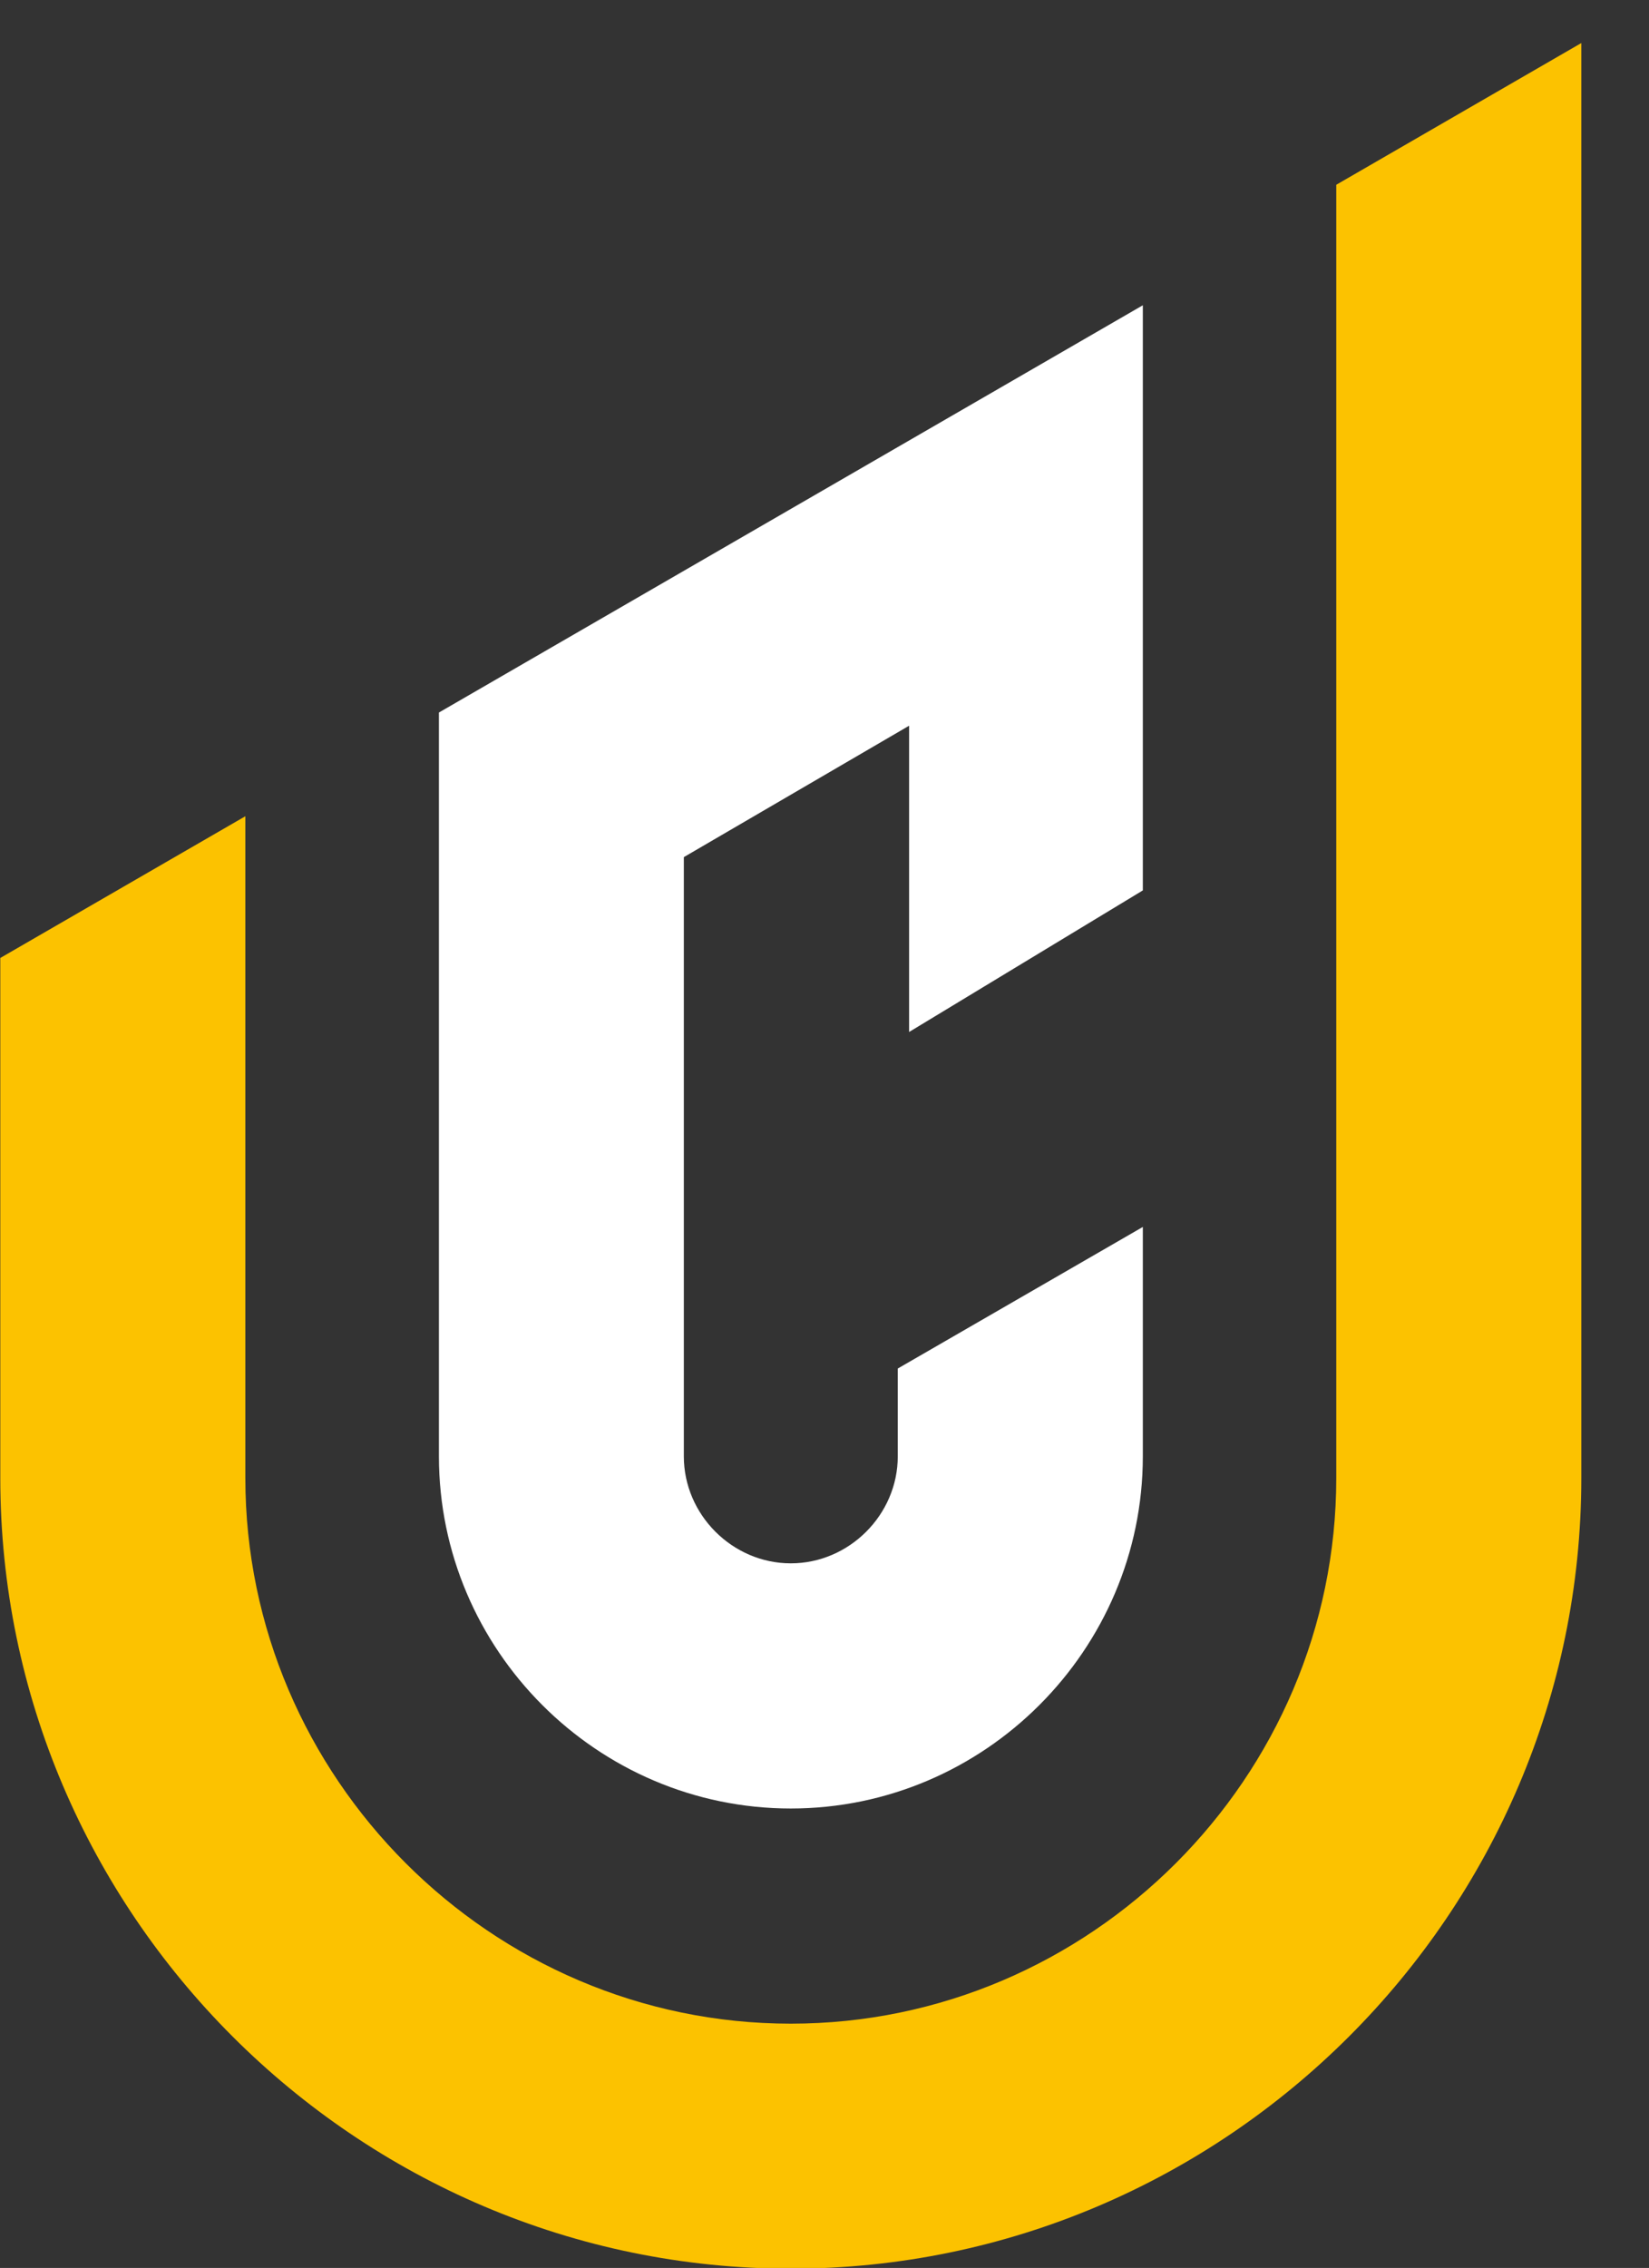<svg version="1.2" xmlns="http://www.w3.org/2000/svg" viewBox="0 0 1150 1581" width="1150" height="1581">
	<rect x="0" y="0" width="1150" height="1581" fill="#333333" stroke="none"/>
	<title>uc logo-svg</title>
	<style>
		.s0 { fill: #fcc200 } 
		.s1 { fill: #ffffff } 
	</style>
	<g id="Layer_x0020_1">
		<g id="_2787785400224">
			<path id="Layer" fill-rule="evenodd" class="s0" d="m1102.8 30v1000.3c0 303.2-248.1 551.2-551.3 551.2-303.2 0-551.3-248-551.3-551.2v-362.5l170.9-98.8v461.3c0 208.9 171.5 380.4 380.4 380.4 208.9 0 380.4-171.5 380.4-380.4v-901.5l170.9-98.8z"/>
			<path id="Layer" fill-rule="evenodd" class="s1" d="m797 212.8v0.4 178.8 228.7l-163 98.7v-213.5l-157.1 91.6v417.7c0 40.7 33.9 74.6 74.6 74.6 40.7 0 74.6-33.9 74.6-74.6v-61.2l170.9-98.7v159.9c0 135-110.5 245.5-245.5 245.5-135 0-245.4-110.5-245.4-245.5v-339.7-178.8c163.7-94.7 327.1-189.2 490.9-283.9z"/>
		</g>
	</g>
</svg>